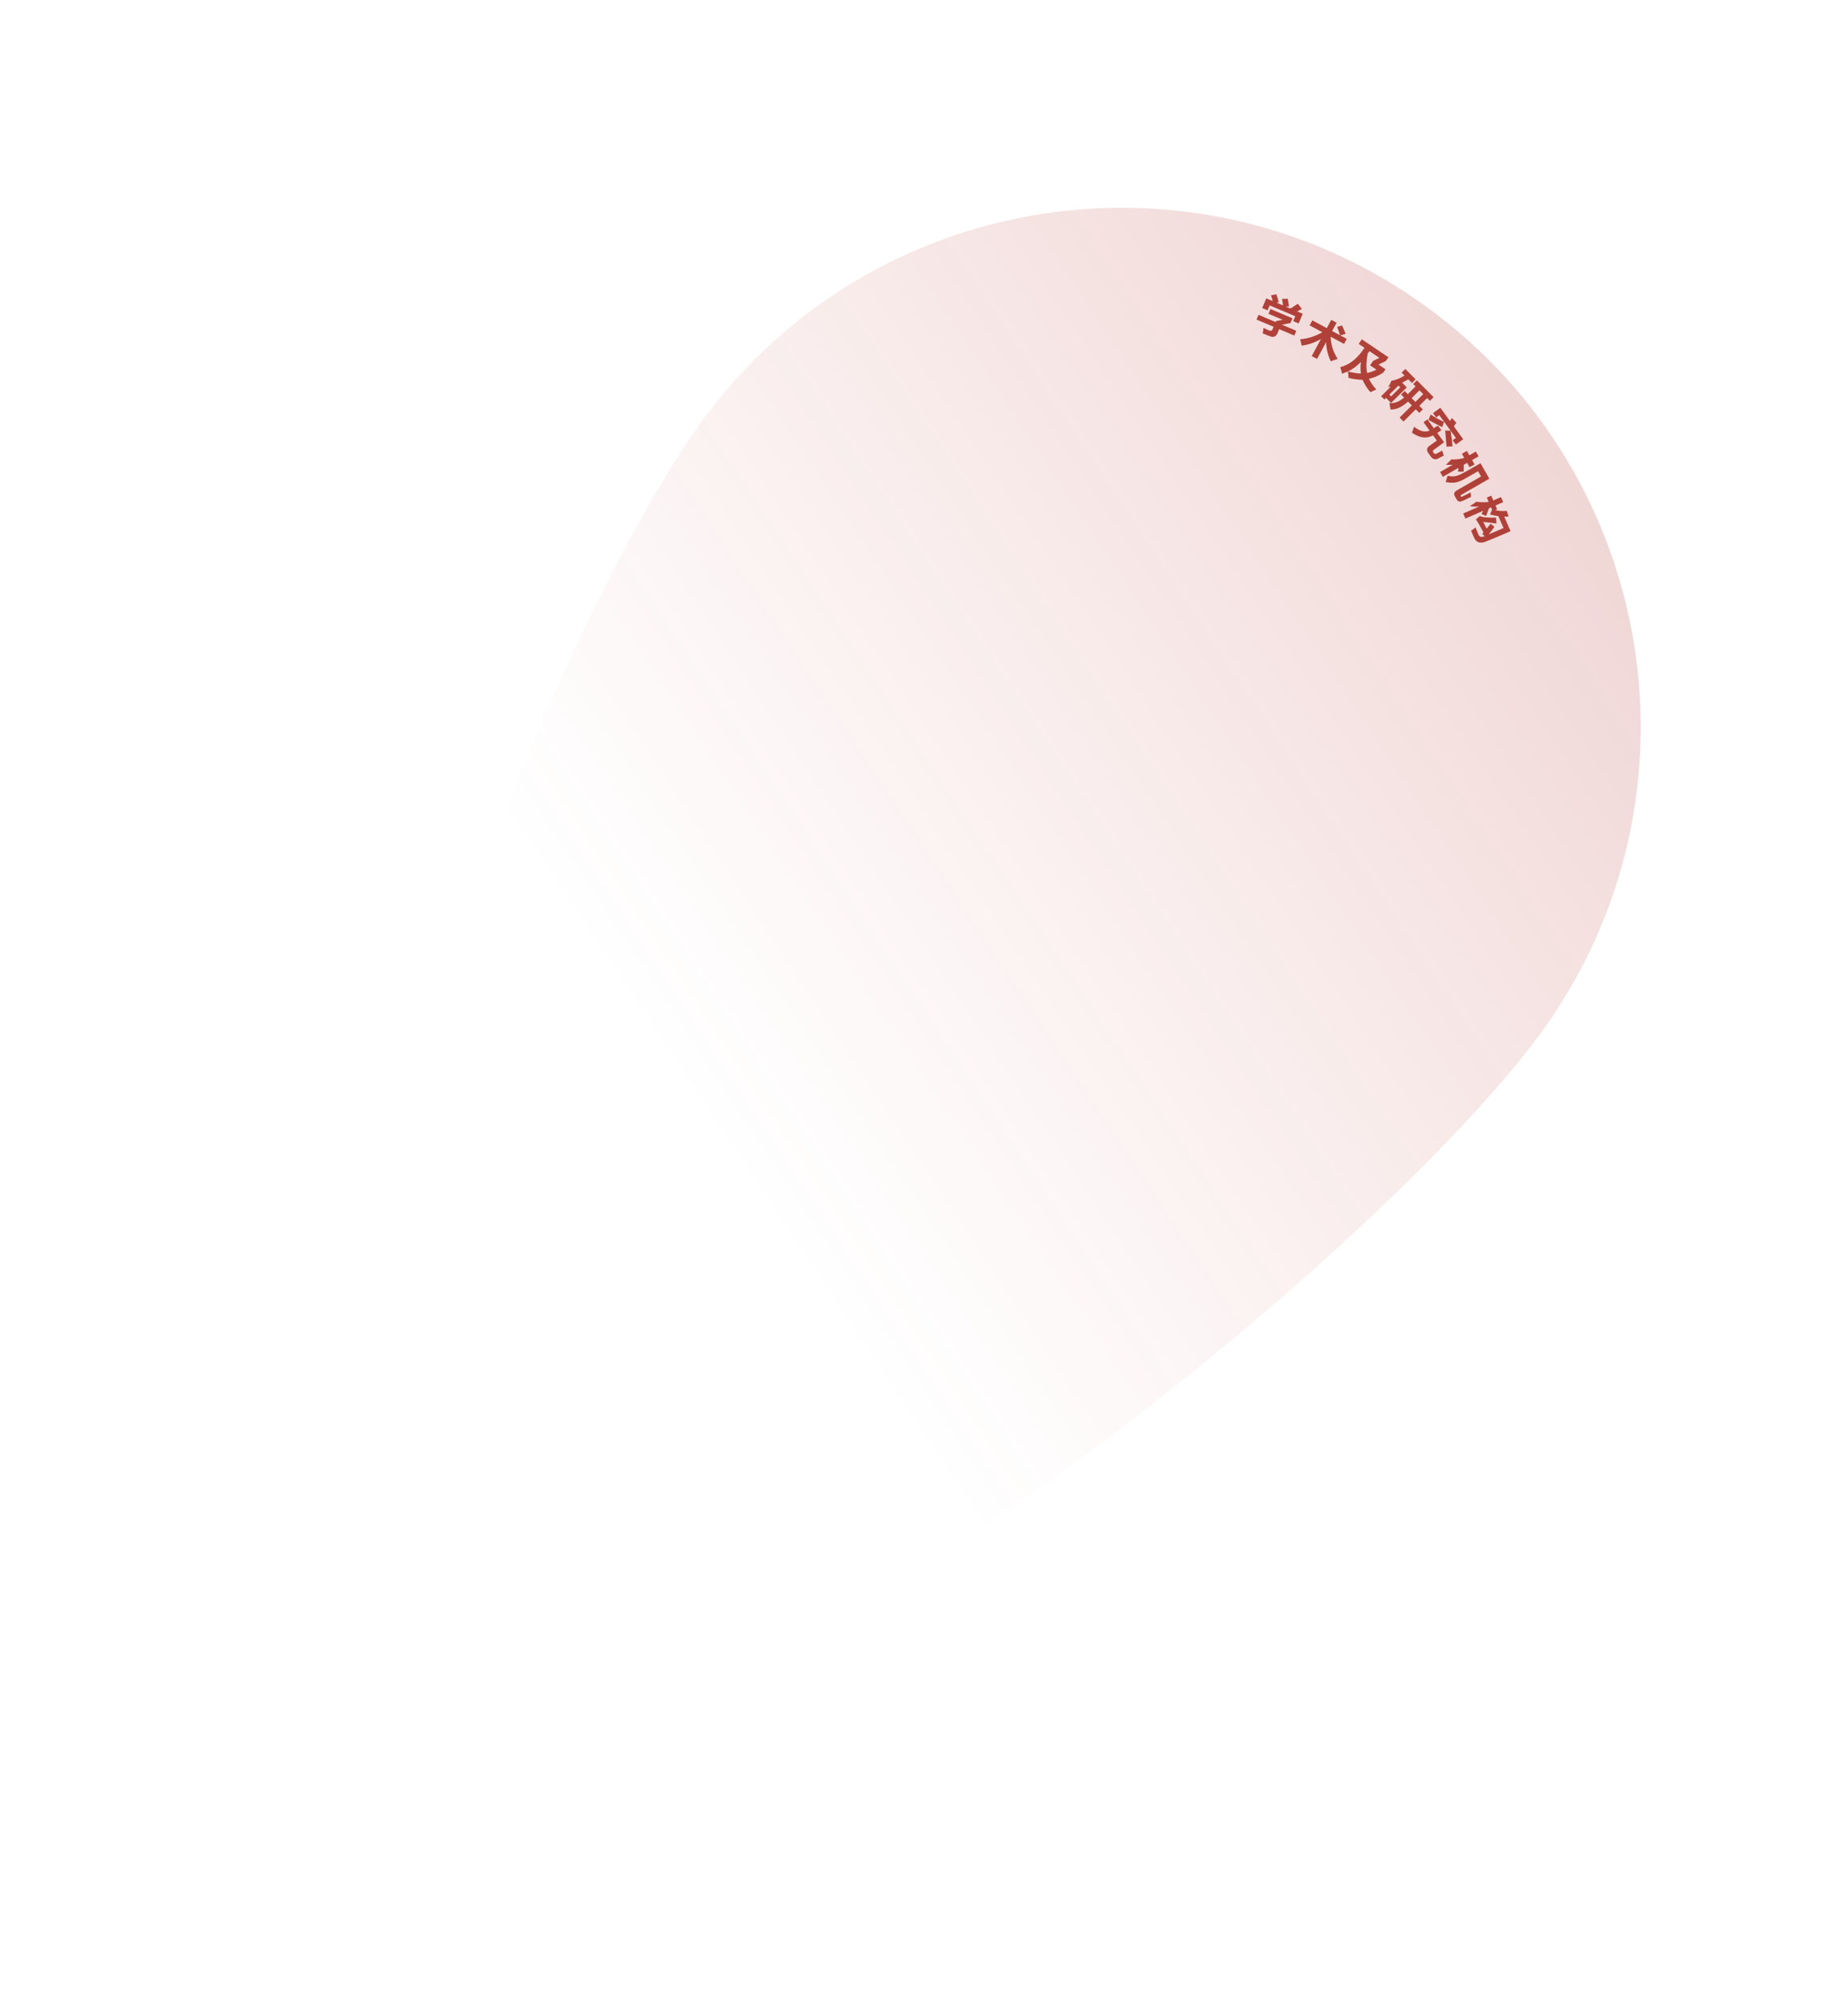 <svg width="420" height="454" viewBox="0 0 420 454" fill="none" xmlns="http://www.w3.org/2000/svg">
<path d="M95.524 384.575C148.248 422.882 312.041 287.323 350.347 234.598C388.653 181.874 376.965 108.079 324.241 69.773C271.517 31.466 197.722 43.154 159.416 95.879C121.109 148.603 42.8 346.269 95.524 384.575Z" fill="url(#paint0_linear_860_23554)"/>
<path d="M288.874 67.132L290.075 66.893C290.28 67.448 290.463 68.054 290.626 68.71L290.105 68.797L291.598 69.428C291.572 69.212 291.528 68.9 291.466 68.493C291.426 68.241 291.402 68.055 291.394 67.934L292.681 67.907C292.714 68.038 292.747 68.272 292.78 68.609C292.857 69.052 292.915 69.399 292.956 69.651L292.195 69.681L293.277 70.139C293.627 69.935 294.092 69.633 294.672 69.233C294.799 69.14 294.898 69.079 294.969 69.051L295.879 70.227C295.762 70.295 295.593 70.385 295.37 70.496C295.111 70.621 294.924 70.718 294.807 70.786L296.076 71.322L295.145 73.524L293.913 73.003L294.387 71.884L288.565 69.421L288.092 70.541L286.86 70.02L287.792 67.819L289.247 68.434C289.145 67.981 289.021 67.547 288.874 67.132ZM285.575 72.644L286.032 71.562L289.913 73.203L290.008 72.979L291.534 72.701L288.287 71.328L288.745 70.245L293.745 72.36L293.287 73.442L291.331 73.803L294.615 75.192L294.157 76.274L290.724 74.822L290.33 75.755C290.004 76.526 289.425 76.75 288.593 76.428C288.011 76.211 287.47 75.997 286.973 75.787C287.077 75.332 287.135 74.917 287.148 74.541C287.585 74.755 287.99 74.941 288.363 75.099C288.786 75.278 289.072 75.193 289.219 74.845L289.456 74.285L285.575 72.644Z" fill="#AF4139"/>
<path d="M303.909 74.3L305.006 73.972C305.279 74.548 305.549 75.185 305.818 75.882L304.61 76.244L306.072 77.032L305.457 78.173L302.426 76.539C302.478 78.378 303.012 80.062 304.029 81.592C303.48 81.756 302.955 81.933 302.453 82.123C301.793 80.786 301.439 79.337 301.39 77.776L299.333 81.592L298.121 80.939L300.216 77.051C298.899 77.844 297.445 78.35 295.855 78.567C295.811 78.42 295.752 78.189 295.677 77.872C295.591 77.519 295.526 77.269 295.483 77.123C297.252 76.972 298.936 76.438 300.535 75.52L297.647 73.963L298.262 72.822L301.543 74.59L302.562 72.7L303.774 73.354L302.756 75.244L304.539 76.205C304.331 75.51 304.12 74.875 303.909 74.3Z" fill="#AF4139"/>
<path d="M309.294 84.91C309.163 84.04 309.168 83.164 309.307 82.281C308.411 83.175 307.434 83.901 306.374 84.458C307.437 84.718 308.41 84.868 309.294 84.91ZM311.382 83.043L312.061 82.035L313.503 81.346L311.251 79.829C311.191 79.918 311.104 80.023 310.991 80.142C310.916 80.254 310.863 80.333 310.833 80.378C310.51 82.114 310.465 83.582 310.699 84.782C311.487 84.629 312.196 84.373 312.827 84.017L311.382 83.043ZM308.798 78.176L309.5 77.135L315.549 81.209L314.983 82.049L313.304 82.873L314.884 83.937L314.363 84.71C313.348 85.394 312.271 85.857 311.131 86.099C311.509 86.94 312.067 87.755 312.805 88.545C312.37 88.708 311.923 88.912 311.465 89.157C310.742 88.344 310.14 87.401 309.658 86.328C308.684 86.323 307.625 86.179 306.48 85.897C306.481 85.605 306.435 85.117 306.341 84.435C305.928 84.613 305.485 84.787 305.012 84.957C304.888 84.417 304.751 83.918 304.604 83.46C306.644 82.946 308.426 81.557 309.95 79.294L310.109 79.059L308.798 78.176Z" fill="#AF4139"/>
<path d="M315.759 89.699L316.158 90.102L318.229 88.047L317.829 87.644L315.759 89.699ZM322.61 88.722L320.827 90.492L321.683 91.354L323.466 89.585L322.61 88.722ZM321.731 86.226L320.897 87.054L320.069 86.22C319.591 86.505 319.122 86.761 318.662 86.988L319.719 88.052L316.153 91.592L315.011 90.442L314.637 90.813L313.895 90.065L316.109 87.867C316.052 87.886 315.957 87.905 315.823 87.923C315.67 87.961 315.555 87.98 315.479 87.979C315.805 87.503 316.046 87.036 316.2 86.578C317.232 86.391 318.237 85.984 319.213 85.357L318.556 84.696L319.39 83.868L321.731 86.226ZM318.423 89.681L319.229 88.881L319.942 89.6L321.725 87.831L321.183 87.284L322.017 86.456L325.813 90.281L324.979 91.109L324.351 90.476L322.568 92.246L323.367 93.051L322.562 93.85L321.763 93.045L318.974 95.814L318.089 94.922L320.878 92.154L320.022 91.291C318.604 92.546 317.274 93.143 316.033 93.081C316.014 92.986 315.986 92.823 315.949 92.594C315.893 92.192 315.837 91.868 315.78 91.619C316.869 91.757 317.978 91.341 319.108 90.371L318.423 89.681Z" fill="#AF4139"/>
<path d="M328.179 95.9L327.789 97.086C326.711 96.567 325.665 96.025 324.653 95.459C324.72 95.276 324.832 94.994 324.989 94.613C325.073 94.452 325.131 94.326 325.165 94.235C326.021 94.815 327.026 95.37 328.179 95.9ZM328.45 97.858L329.689 97.909C329.882 99.138 330.023 100.321 330.114 101.456L328.768 101.534C328.74 101.22 328.699 100.749 328.643 100.122C328.55 99.121 328.486 98.366 328.45 97.858ZM330 95.028L330.988 96.113C330.939 96.182 330.853 96.294 330.732 96.449C330.583 96.658 330.481 96.816 330.425 96.923L332.546 99.84L330.874 101.055L330.159 100.071L330.88 99.547L327.116 94.369L326.395 94.893L325.681 93.91L327.352 92.695L329.52 95.677C329.57 95.608 329.655 95.496 329.776 95.341C329.876 95.202 329.95 95.098 330 95.028ZM326.651 98.414L328.199 100.544L325.839 102.26C325.621 102.419 325.591 102.607 325.75 102.826L325.869 102.99C326.044 103.23 326.292 103.25 326.614 103.049C327.055 102.829 327.436 102.619 327.758 102.418C327.897 102.885 328.021 103.262 328.13 103.55C327.896 103.687 327.547 103.874 327.084 104.11C326.894 104.215 326.747 104.289 326.643 104.33C326.073 104.511 325.598 104.339 325.217 103.815L324.645 103.028C324.168 102.373 324.225 101.83 324.815 101.402L326.552 100.139L325.694 98.959C324.213 99.769 322.611 99.564 320.89 98.344C320.923 98.253 320.974 98.116 321.042 97.933C321.097 97.826 321.205 97.514 321.364 96.998C322.688 98.039 323.869 98.332 324.908 97.878L323.526 95.977L324.411 95.334L325.865 97.333C326.192 97.094 326.514 96.894 326.83 96.731L327.592 97.78C327.505 97.844 327.374 97.939 327.199 98.066C326.943 98.219 326.76 98.335 326.651 98.414Z" fill="#AF4139"/>
<path d="M329.854 104.426C330.826 104.491 331.805 104.381 332.793 104.095L332.249 103.146L333.374 102.501L333.938 103.485L335.414 102.638L336.039 103.728L334.563 104.575L335.127 105.559L334.003 106.204L333.438 105.219L332.665 105.663C332.658 105.76 332.66 105.899 332.671 106.08C332.681 106.261 332.666 106.643 332.627 107.226L331.356 107.208C331.386 107.097 331.412 106.926 331.435 106.695C331.438 106.537 331.45 106.422 331.47 106.348L327.92 108.384L327.295 107.294L330.177 105.641C329.635 105.672 329.109 105.678 328.599 105.659C328.783 105.491 329.145 105.144 329.683 104.617C329.272 105.04 329.329 104.976 329.854 104.426ZM334.202 111.927C334.256 112.239 334.305 112.569 334.349 112.917C333.198 113.515 332.461 113.86 332.14 113.951C331.678 114.122 331.306 113.962 331.023 113.47L330.64 112.802C330.331 112.263 330.493 111.812 331.126 111.45L336.609 108.305L335.924 107.11L333.569 108.461C332.411 109.156 331.49 109.559 330.807 109.671C330.22 109.789 329.468 109.753 328.55 109.564C328.58 109.453 328.632 109.299 328.705 109.101C328.768 108.94 328.865 108.62 328.995 108.141C329.719 108.317 330.367 108.335 330.94 108.193C331.513 108.052 332.42 107.625 333.662 106.913L336.474 105.3L338.489 108.815L332.163 112.443C331.975 112.55 331.915 112.663 331.982 112.78C332.049 112.897 332.148 112.934 332.279 112.89C332.704 112.709 333.345 112.388 334.202 111.927Z" fill="#AF4139"/>
<path d="M335.537 114.051C336.449 114.184 337.386 114.204 338.346 114.11L337.91 113.107L338.913 112.671L339.382 113.748L341.128 112.989L341.629 114.141L339.883 114.9L340.254 115.755L339.808 115.949C340.668 116.164 341.548 116.223 342.448 116.127L342.87 117.401C342.554 117.421 342.221 117.433 341.87 117.438L343.308 120.745C340.855 121.812 338.962 122.605 337.627 123.127C336.367 123.616 335.495 123.303 335.01 122.188C334.806 121.717 334.579 121.197 334.332 120.627C334.795 120.338 335.141 120.084 335.37 119.866C335.403 119.941 335.439 120.058 335.479 120.217C335.637 120.649 335.802 121.063 335.975 121.459C336.201 121.98 336.585 122.151 337.127 121.975C337.201 121.942 337.3 121.899 337.424 121.845L336.868 121.38C336.96 121.252 337.057 121.136 337.159 121.033C336.446 119.664 335.87 118.677 335.43 118.073L336.325 117.286C336.866 117.581 338.099 117.708 340.025 117.666L340.08 119.012C339.828 118.974 339.45 118.918 338.946 118.842C338.104 118.737 337.485 118.667 337.088 118.634C337.353 119.108 337.616 119.612 337.878 120.146C337.98 120.043 338.135 119.857 338.343 119.59C338.537 119.359 338.68 119.179 338.771 119.051L339.642 119.732C339.272 120.305 338.843 120.875 338.353 121.442C338.71 121.316 339.137 121.145 339.632 120.929C340.053 120.746 340.747 120.445 341.713 120.025L340.534 117.312C339.884 117.241 339.256 117.117 338.648 116.939C338.827 116.537 338.98 116.177 339.106 115.857L338.879 115.336L338.359 115.563C338.3 115.765 338.206 116.057 338.076 116.437C337.922 116.828 337.81 117.112 337.74 117.29L336.695 116.816C336.748 116.735 336.815 116.617 336.896 116.464C337.001 116.3 337.068 116.183 337.096 116.112L333.046 117.873L332.545 116.721L336.186 115.138C335.47 115.184 334.752 115.158 334.031 115.059C334.095 115.002 334.22 114.918 334.408 114.807C334.556 114.742 334.933 114.49 335.537 114.051Z" fill="#AF4139"/>
<defs>
<linearGradient id="paint0_linear_860_23554" x1="411.756" y1="120.674" x2="174.808" y2="277.913" gradientUnits="userSpaceOnUse">
<stop stop-color="#A0140B" stop-opacity="0.2"/>
<stop offset="1" stop-color="#C5382E" stop-opacity="0"/>
</linearGradient>
</defs>
</svg>

